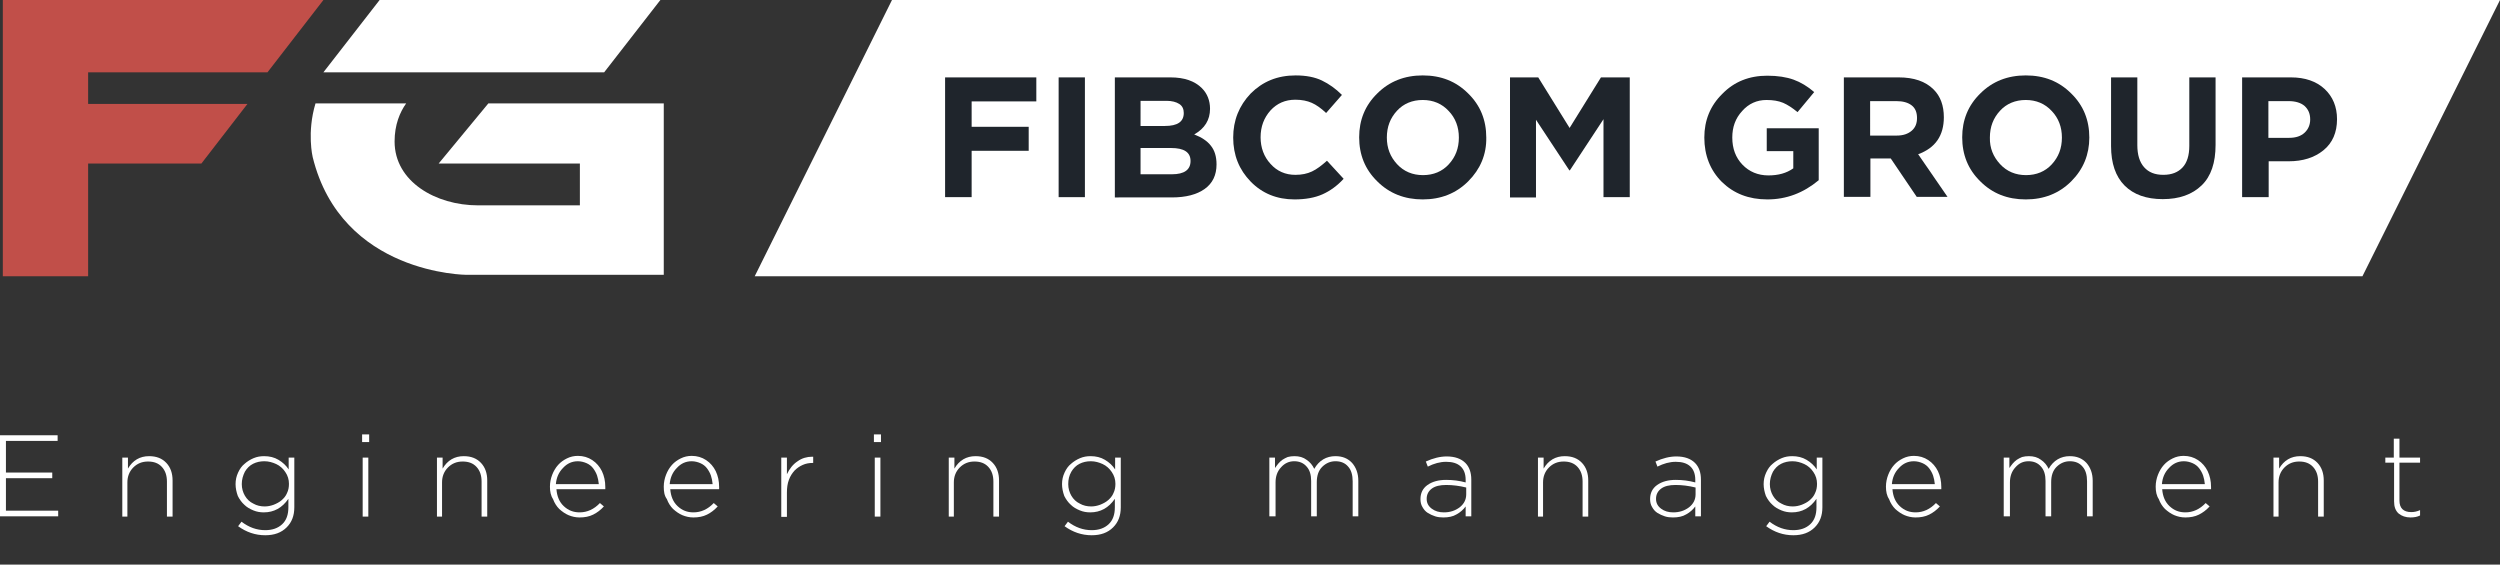 <?xml version="1.0" encoding="utf-8"?>
<!-- Generator: Adobe Illustrator 22.1.0, SVG Export Plug-In . SVG Version: 6.00 Build 0)  -->
<svg version="1.1" id="Слой_1" xmlns="http://www.w3.org/2000/svg" xmlns:xlink="http://www.w3.org/1999/xlink" x="0px" y="0px"
	 viewBox="0 0 885.1 199.9" style="enable-background:new 0 0 885.1 199.9;" xml:space="preserve">
<rect x="0" y="0" width="885.1" height="199.9" fill="#333333" stroke="none"/>
<style type="text/css">
	.st0{fill:#FFFFFF;}
	.st1{fill:#1F252C;}
	.st2{fill:#C14F49;}
</style>
<polygon class="st0" points="751.9,0 612.3,0 611,0 598.2,0 574.5,0 561.7,0 560.4,0 358.9,0 315.8,0 267.2,97.8 358.9,97.8 
	560.4,97.8 561.7,97.8 574.5,97.8 598.2,97.8 611,97.8 612.3,97.8 751.9,97.8 836.4,97.8 885.1,0 "/>
<g>
	<path class="st1" d="M334.6,69.8V27.4h32.3v8.5H344v9h20.2v8.5H344v16.4H334.6z"/>
	<path class="st1" d="M374.8,69.8V27.4h9.3v42.4H374.8z"/>
	<path class="st1" d="M394.7,69.8V27.4h19.7c4.9,0,8.6,1.3,11.1,3.8c1.9,1.9,2.9,4.4,2.9,7.3c0,4-1.9,7-5.6,9.1c2.6,1,4.6,2.3,5.9,4
		c1.3,1.6,2,3.8,2,6.6c0,3.8-1.4,6.7-4.2,8.7c-2.8,2-6.7,3-11.6,3H394.7z M403.8,44.6h8.6c4.5,0,6.7-1.5,6.7-4.6
		c0-1.4-0.5-2.5-1.6-3.2s-2.6-1.1-4.5-1.1h-9.2V44.6z M403.8,61.7h11.1c4.4,0,6.6-1.6,6.6-4.7c0-3.1-2.3-4.6-6.9-4.6h-10.8V61.7z"/>
	<path class="st1" d="M458.3,70.6c-6.2,0-11.4-2.1-15.5-6.3c-4.1-4.2-6.2-9.4-6.2-15.6c0-6.1,2.1-11.3,6.2-15.6
		c4.2-4.2,9.4-6.4,15.9-6.4c3.7,0,6.8,0.6,9.3,1.8c2.5,1.2,4.9,2.9,7.1,5.1l-5.6,6.4c-1.8-1.7-3.5-2.9-5.1-3.6
		c-1.6-0.7-3.5-1.1-5.8-1.1c-3.6,0-6.5,1.3-8.8,3.8c-2.3,2.6-3.5,5.7-3.5,9.5c0,3.7,1.2,6.9,3.5,9.4c2.3,2.6,5.3,3.9,8.8,3.9
		c2.3,0,4.2-0.4,5.9-1.2c1.7-0.8,3.4-2.1,5.3-3.8l5.9,6.4c-2.3,2.5-4.8,4.3-7.5,5.5C465.5,70,462.2,70.6,458.3,70.6z"/>
	<path class="st1" d="M519.8,64.2c-4.3,4.3-9.7,6.4-16.1,6.4s-11.8-2.1-16.1-6.4c-4.3-4.2-6.4-9.4-6.4-15.6c0-6.1,2.1-11.3,6.4-15.5
		c4.3-4.3,9.7-6.4,16.1-6.4c6.5,0,11.8,2.1,16.1,6.4c4.3,4.2,6.4,9.4,6.4,15.6C526.3,54.7,524.1,59.9,519.8,64.2z M494.6,58.1
		c2.4,2.6,5.5,3.9,9.2,3.9c3.7,0,6.8-1.3,9.1-3.8c2.4-2.6,3.6-5.7,3.6-9.5c0-3.7-1.2-6.9-3.6-9.4c-2.4-2.6-5.5-3.9-9.2-3.9
		c-3.7,0-6.8,1.3-9.1,3.8c-2.4,2.6-3.6,5.7-3.6,9.5C491,52.4,492.2,55.5,494.6,58.1z"/>
	<path class="st1" d="M534.6,69.8V27.4h10l11.1,17.9l11.1-17.9H577v42.4h-9.3V42.2l-11.9,18.1h-0.2l-11.8-17.9v27.5H534.6z"/>
	<path class="st1" d="M625.7,70.6c-6.6,0-11.9-2.1-16.1-6.2c-4.1-4.1-6.2-9.4-6.2-15.7c0-6.1,2.1-11.3,6.4-15.5
		c4.2-4.3,9.5-6.4,15.9-6.4c3.7,0,6.8,0.5,9.3,1.4c2.5,0.9,5,2.4,7.3,4.4l-5.9,7.1c-1.8-1.5-3.5-2.6-5.1-3.3c-1.7-0.7-3.6-1-5.9-1
		c-3.4,0-6.3,1.3-8.6,3.9c-2.4,2.6-3.5,5.7-3.5,9.4c0,3.9,1.2,7.1,3.6,9.6c2.4,2.5,5.5,3.8,9.2,3.8c3.5,0,6.4-0.8,8.8-2.5v-6.1h-9.4
		v-8.1h18.4v18.4C638.5,68.3,632.5,70.6,625.7,70.6z"/>
	<path class="st1" d="M652.8,69.8V27.4h19.4c5.4,0,9.5,1.4,12.4,4.3c2.4,2.4,3.6,5.7,3.6,9.8c0,6.5-3,10.9-9.1,13.1l10.4,15.1h-10.9
		l-9.2-13.6h-7.2v13.6H652.8z M662.1,48h9.4c2.3,0,4-0.6,5.3-1.7c1.3-1.1,1.9-2.6,1.9-4.5c0-2-0.6-3.5-1.9-4.5
		c-1.3-1-3.1-1.5-5.4-1.5h-9.3V48z"/>
	<path class="st1" d="M733.3,64.2c-4.3,4.3-9.7,6.4-16.1,6.4c-6.5,0-11.8-2.1-16.1-6.4c-4.3-4.2-6.4-9.4-6.4-15.6
		c0-6.1,2.1-11.3,6.4-15.5c4.3-4.3,9.7-6.4,16.1-6.4c6.5,0,11.8,2.1,16.1,6.4c4.3,4.2,6.4,9.4,6.4,15.6
		C739.7,54.7,737.6,59.9,733.3,64.2z M708.1,58.1c2.4,2.6,5.5,3.9,9.2,3.9c3.7,0,6.8-1.3,9.1-3.8c2.4-2.6,3.6-5.7,3.6-9.5
		c0-3.7-1.2-6.9-3.6-9.4c-2.4-2.6-5.5-3.9-9.2-3.9s-6.8,1.3-9.1,3.8c-2.4,2.6-3.6,5.7-3.6,9.5C704.4,52.4,705.7,55.5,708.1,58.1z"/>
	<path class="st1" d="M765.7,70.5c-5.8,0-10.3-1.6-13.5-4.8c-3.2-3.2-4.8-7.9-4.8-14V27.4h9.3v24c0,3.4,0.8,6,2.4,7.8
		c1.6,1.8,3.8,2.7,6.8,2.7s5.2-0.9,6.8-2.6c1.6-1.7,2.4-4.3,2.4-7.6V27.4h9.3v23.9c0,6.3-1.6,11.1-4.9,14.3
		C776.1,68.9,771.5,70.5,765.7,70.5z"/>
	<path class="st1" d="M793.8,69.8V27.4h17.3c5,0,9,1.4,11.9,4.1c2.9,2.7,4.4,6.3,4.4,10.7c0,4.7-1.6,8.4-4.8,11
		c-3.2,2.6-7.3,3.9-12.3,3.9h-7.1v12.7H793.8z M803.1,48.8h7.4c2.3,0,4.1-0.6,5.4-1.8c1.3-1.2,2-2.8,2-4.7c0-2.1-0.7-3.6-2-4.8
		c-1.3-1.1-3.2-1.7-5.6-1.7h-7.2V48.8z"/>
</g>
<polygon class="st0" points="213.9,25.6 233.8,0 134.4,0 114.5,25.6 "/>
<polygon class="st2" points="31.2,36.8 31.2,25.6 94.7,25.6 114.5,0 1,0 1,97.8 31.2,97.8 31.2,57.9 71.3,57.9 87.6,36.8 "/>
<path class="st0" d="M172.9,36.6l-17.6,21.3h50v14.8h-36.1c-14.9,0-29.5-8.4-29.5-22.6c0-6,1.9-10.4,4.1-13.5h-32.1
	c-3.1,10.3-1,19-1,19c10.2,41.6,54.5,41.7,54.5,41.7H235V36.6H172.9z"/>
<g>
	<path class="st0" d="M0,182.8v-28.7h20.4v2H2.1v11.2h16.4v2H2.1v11.5h18.5v2H0z"/>
	<path class="st0" d="M43.3,182.8V162h2v3.9c1.7-2.9,4.2-4.4,7.5-4.4c2.6,0,4.6,0.8,6.1,2.4c1.5,1.6,2.2,3.7,2.2,6.2v12.8h-2v-12.4
		c0-2.2-0.6-3.9-1.8-5.2s-2.8-1.9-4.9-1.9c-2.1,0-3.8,0.7-5.2,2.1c-1.4,1.4-2.1,3.2-2.1,5.3v12.1H43.3z"/>
	<path class="st0" d="M83.4,171.4c0-1.5,0.3-2.8,0.9-4.1c0.6-1.3,1.3-2.3,2.3-3.1c0.9-0.8,2-1.5,3.2-2c1.2-0.5,2.4-0.7,3.7-0.7
		c1.9,0,3.6,0.4,5.1,1.3c1.5,0.9,2.7,2,3.6,3.4V162h2v17.6c0,3-0.9,5.3-2.7,7.1c-1.9,1.9-4.4,2.8-7.6,2.8c-3.5,0-6.7-1.1-9.6-3.2
		l1.2-1.6c2.6,2,5.4,3,8.4,3c2.5,0,4.5-0.7,6-2.1c1.5-1.4,2.2-3.4,2.2-6v-3c-2.2,3.2-5.1,4.8-8.7,4.8c-1.3,0-2.5-0.2-3.7-0.7
		c-1.2-0.5-2.3-1.1-3.2-2c-0.9-0.8-1.7-1.9-2.3-3.1C83.7,174.2,83.4,172.8,83.4,171.4z M85.6,171.4c0,1.5,0.4,2.9,1.1,4.1
		c0.7,1.2,1.7,2.2,3,2.8c1.2,0.7,2.6,1,4,1c1.1,0,2.1-0.2,3.2-0.6c1-0.4,2-0.9,2.8-1.6c0.8-0.7,1.5-1.5,1.9-2.5
		c0.5-1,0.7-2.1,0.7-3.3c0-1.5-0.4-2.9-1.3-4.2c-0.8-1.2-1.9-2.2-3.2-2.8c-1.3-0.6-2.7-1-4.2-1c-1.5,0-2.8,0.3-4,0.9
		c-1.2,0.6-2.2,1.6-2.9,2.8C86,168.4,85.6,169.8,85.6,171.4z"/>
	<path class="st0" d="M128.2,156.5v-2.7h2.5v2.7H128.2z M128.4,182.8V162h2v20.9H128.4z"/>
	<path class="st0" d="M154.7,182.8V162h2v3.9c1.7-2.9,4.2-4.4,7.5-4.4c2.6,0,4.6,0.8,6.1,2.4c1.5,1.6,2.2,3.7,2.2,6.2v12.8h-2v-12.4
		c0-2.2-0.6-3.9-1.8-5.2s-2.8-1.9-4.9-1.9c-2.1,0-3.8,0.7-5.2,2.1c-1.4,1.4-2.1,3.2-2.1,5.3v12.1H154.7z"/>
	<path class="st0" d="M194.7,172.3c0-1.5,0.3-2.9,0.8-4.2c0.5-1.3,1.2-2.5,2.1-3.5c0.9-1,1.9-1.7,3.1-2.3c1.2-0.6,2.5-0.9,3.9-0.9
		c1.9,0,3.6,0.5,5.1,1.5c1.5,1,2.6,2.3,3.4,3.9c0.8,1.7,1.2,3.5,1.2,5.6c0,0.3,0,0.6,0,0.8h-17.3c0.2,2.5,1,4.5,2.6,6
		c1.6,1.5,3.4,2.2,5.6,2.2c2.7,0,5.1-1.1,7.2-3.3l1.4,1.2c-1.2,1.3-2.4,2.2-3.8,2.9c-1.4,0.7-3,1-4.8,1c-1.4,0-2.7-0.3-3.9-0.8
		c-1.2-0.5-2.3-1.3-3.3-2.2c-0.9-0.9-1.7-2.1-2.2-3.5C195,175.5,194.7,174,194.7,172.3z M196.8,171.4H212c-0.1-1.1-0.3-2.1-0.6-3
		c-0.3-0.9-0.8-1.8-1.4-2.6c-0.6-0.8-1.4-1.4-2.3-1.8c-0.9-0.4-2-0.7-3.1-0.7c-2.1,0-3.8,0.8-5.2,2.3
		C197.8,167.2,197,169.1,196.8,171.4z"/>
	<path class="st0" d="M235,172.3c0-1.5,0.3-2.9,0.8-4.2c0.5-1.3,1.2-2.5,2.1-3.5c0.9-1,1.9-1.7,3.1-2.3c1.2-0.6,2.5-0.9,3.9-0.9
		c1.9,0,3.6,0.5,5.1,1.5c1.5,1,2.6,2.3,3.4,3.9c0.8,1.7,1.2,3.5,1.2,5.6c0,0.3,0,0.6,0,0.8h-17.3c0.2,2.5,1,4.5,2.6,6
		c1.6,1.5,3.4,2.2,5.6,2.2c2.7,0,5.1-1.1,7.2-3.3l1.4,1.2c-1.2,1.3-2.4,2.2-3.8,2.9c-1.4,0.7-3,1-4.8,1c-1.4,0-2.7-0.3-3.9-0.8
		c-1.2-0.5-2.3-1.3-3.3-2.2c-0.9-0.9-1.7-2.1-2.2-3.5C235.2,175.5,235,174,235,172.3z M237.1,171.4h15.2c-0.1-1.1-0.3-2.1-0.6-3
		c-0.3-0.9-0.8-1.8-1.4-2.6c-0.6-0.8-1.4-1.4-2.3-1.8c-0.9-0.4-2-0.7-3.1-0.7c-2.1,0-3.8,0.8-5.2,2.3
		C238.1,167.2,237.3,169.1,237.1,171.4z"/>
	<path class="st0" d="M276.6,182.8V162h2v5.9c0.9-1.9,2.1-3.5,3.8-4.6c1.5-1.1,3.3-1.6,5.1-1.6c0.1,0,0.3,0,0.4,0v2.2h-0.2
		c-1.2,0-2.4,0.2-3.5,0.7s-2,1.1-2.9,2c-0.8,0.9-1.5,1.9-2,3.3c-0.5,1.3-0.7,2.8-0.7,4.5v8.6H276.6z"/>
	<path class="st0" d="M309.4,156.5v-2.7h2.5v2.7H309.4z M309.7,182.8V162h2v20.9H309.7z"/>
	<path class="st0" d="M335.9,182.8V162h2v3.9c1.7-2.9,4.2-4.4,7.5-4.4c2.6,0,4.6,0.8,6.1,2.4c1.5,1.6,2.2,3.7,2.2,6.2v12.8h-2v-12.4
		c0-2.2-0.6-3.9-1.8-5.2s-2.8-1.9-4.9-1.9c-2.1,0-3.8,0.7-5.2,2.1c-1.4,1.4-2.1,3.2-2.1,5.3v12.1H335.9z"/>
	<path class="st0" d="M376,171.4c0-1.5,0.3-2.8,0.9-4.1c0.6-1.3,1.3-2.3,2.3-3.1c0.9-0.8,2-1.5,3.2-2c1.2-0.5,2.4-0.7,3.7-0.7
		c1.9,0,3.6,0.4,5.1,1.3c1.5,0.9,2.7,2,3.6,3.4V162h2v17.6c0,3-0.9,5.3-2.7,7.1c-1.9,1.9-4.4,2.8-7.6,2.8c-3.5,0-6.7-1.1-9.6-3.2
		l1.2-1.6c2.6,2,5.4,3,8.4,3c2.5,0,4.5-0.7,6-2.1c1.5-1.4,2.2-3.4,2.2-6v-3c-2.2,3.2-5.1,4.8-8.7,4.8c-1.3,0-2.5-0.2-3.7-0.7
		c-1.2-0.5-2.3-1.1-3.2-2c-0.9-0.8-1.7-1.9-2.3-3.1C376.3,174.2,376,172.8,376,171.4z M378.2,171.4c0,1.5,0.4,2.9,1.1,4.1
		c0.7,1.2,1.7,2.2,3,2.8c1.2,0.7,2.6,1,4,1c1.1,0,2.1-0.2,3.2-0.6c1-0.4,2-0.9,2.8-1.6c0.8-0.7,1.5-1.5,1.9-2.5
		c0.5-1,0.7-2.1,0.7-3.3c0-1.5-0.4-2.9-1.3-4.2c-0.8-1.2-1.9-2.2-3.2-2.8c-1.3-0.6-2.7-1-4.2-1c-1.5,0-2.8,0.3-4,0.9
		s-2.2,1.6-2.9,2.8C378.5,168.4,378.2,169.8,378.2,171.4z"/>
	<path class="st0" d="M449.4,182.8V162h2v3.7c0.4-0.6,0.8-1.1,1.2-1.6c0.4-0.5,0.9-0.9,1.4-1.3c0.6-0.4,1.2-0.7,1.9-1
		c0.7-0.2,1.6-0.3,2.4-0.3c1.7,0,3.1,0.4,4.3,1.3c1.2,0.8,2.1,1.9,2.7,3.2c1.7-3,4.3-4.5,7.5-4.5c2.5,0,4.4,0.8,5.9,2.4
		c1.4,1.6,2.2,3.7,2.2,6.3v12.6h-2v-12.4c0-2.2-0.5-4-1.6-5.2c-1.1-1.3-2.6-1.9-4.5-1.9c-1.8,0-3.4,0.7-4.7,2
		c-1.3,1.3-1.9,3.1-1.9,5.4v12.1h-2v-12.5c0-2.2-0.5-3.9-1.6-5.1c-1.1-1.3-2.6-1.9-4.4-1.9s-3.4,0.7-4.7,2.2
		c-1.3,1.4-1.9,3.2-1.9,5.3v12H449.4z"/>
	<path class="st0" d="M502.9,176.7c0-2.1,0.8-3.8,2.5-5c1.7-1.2,3.9-1.8,6.6-1.8c2.4,0,4.7,0.3,6.9,0.9v-0.9c0-2.1-0.6-3.7-1.8-4.8
		c-1.2-1.1-2.9-1.6-5.1-1.6c-2.2,0-4.3,0.6-6.5,1.7l-0.7-1.8c2.6-1.2,5.1-1.8,7.4-1.8c2.9,0,5.1,0.8,6.6,2.3
		c1.4,1.4,2.1,3.4,2.1,5.9v13h-2v-3.5c-0.8,1.1-1.9,2.1-3.2,2.8c-1.3,0.8-2.9,1.1-4.7,1.1c-1,0-2-0.1-2.9-0.4
		c-0.9-0.3-1.8-0.7-2.6-1.2c-0.8-0.5-1.4-1.2-1.9-2.1C503.1,178.7,502.9,177.7,502.9,176.7z M505.1,176.6c0,1.5,0.6,2.6,1.8,3.5
		c1.2,0.9,2.6,1.3,4.3,1.3c2.2,0,4-0.6,5.6-1.8c1.5-1.2,2.3-2.7,2.3-4.6v-2.4c-2.4-0.6-4.8-0.9-7.1-0.9c-2.2,0-3.9,0.4-5.1,1.3
		C505.7,173.9,505.1,175.1,505.1,176.6z"/>
	<path class="st0" d="M544.5,182.8V162h2v3.9c1.7-2.9,4.2-4.4,7.5-4.4c2.6,0,4.6,0.8,6.1,2.4c1.5,1.6,2.2,3.7,2.2,6.2v12.8h-2v-12.4
		c0-2.2-0.6-3.9-1.8-5.2s-2.8-1.9-4.9-1.9c-2.1,0-3.8,0.7-5.2,2.1c-1.4,1.4-2.1,3.2-2.1,5.3v12.1H544.5z"/>
	<path class="st0" d="M584.2,176.7c0-2.1,0.8-3.8,2.5-5c1.7-1.2,3.9-1.8,6.6-1.8c2.4,0,4.7,0.3,6.9,0.9v-0.9c0-2.1-0.6-3.7-1.8-4.8
		c-1.2-1.1-2.9-1.6-5.1-1.6c-2.2,0-4.3,0.6-6.5,1.7l-0.7-1.8c2.6-1.2,5.1-1.8,7.4-1.8c2.9,0,5.1,0.8,6.6,2.3
		c1.4,1.4,2.1,3.4,2.1,5.9v13h-2v-3.5c-0.8,1.1-1.9,2.1-3.2,2.8c-1.3,0.8-2.9,1.1-4.7,1.1c-1,0-2-0.1-2.9-0.4
		c-0.9-0.3-1.8-0.7-2.6-1.2c-0.8-0.5-1.4-1.2-1.9-2.1C584.4,178.7,584.2,177.7,584.2,176.7z M586.3,176.6c0,1.5,0.6,2.6,1.8,3.5
		c1.2,0.9,2.6,1.3,4.3,1.3c2.2,0,4-0.6,5.6-1.8c1.5-1.2,2.3-2.7,2.3-4.6v-2.4c-2.4-0.6-4.8-0.9-7.1-0.9c-2.2,0-3.9,0.4-5.1,1.3
		C586.9,173.9,586.3,175.1,586.3,176.6z"/>
	<path class="st0" d="M624.4,171.4c0-1.5,0.3-2.8,0.9-4.1c0.6-1.3,1.3-2.3,2.3-3.1c0.9-0.8,2-1.5,3.2-2c1.2-0.5,2.4-0.7,3.7-0.7
		c1.9,0,3.6,0.4,5.1,1.3c1.5,0.9,2.7,2,3.6,3.4V162h2v17.6c0,3-0.9,5.3-2.7,7.1c-1.9,1.9-4.4,2.8-7.6,2.8c-3.5,0-6.7-1.1-9.6-3.2
		l1.2-1.6c2.6,2,5.4,3,8.4,3c2.5,0,4.5-0.7,6-2.1c1.5-1.4,2.2-3.4,2.2-6v-3c-2.2,3.2-5.1,4.8-8.7,4.8c-1.3,0-2.5-0.2-3.7-0.7
		c-1.2-0.5-2.3-1.1-3.2-2c-0.9-0.8-1.7-1.9-2.3-3.1C624.7,174.2,624.4,172.8,624.4,171.4z M626.6,171.4c0,1.5,0.4,2.9,1.1,4.1
		c0.7,1.2,1.7,2.2,3,2.8c1.2,0.7,2.6,1,4,1c1.1,0,2.1-0.2,3.2-0.6c1-0.4,2-0.9,2.8-1.6c0.8-0.7,1.5-1.5,1.9-2.5
		c0.5-1,0.7-2.1,0.7-3.3c0-1.5-0.4-2.9-1.3-4.2c-0.8-1.2-1.9-2.2-3.2-2.8c-1.3-0.6-2.7-1-4.2-1c-1.5,0-2.8,0.3-4,0.9
		s-2.2,1.6-2.9,2.8C627,168.4,626.6,169.8,626.6,171.4z"/>
	<path class="st0" d="M667.7,172.3c0-1.5,0.3-2.9,0.8-4.2s1.2-2.5,2.1-3.5c0.9-1,1.9-1.7,3.1-2.3c1.2-0.6,2.5-0.9,3.9-0.9
		c1.9,0,3.6,0.5,5.1,1.5c1.5,1,2.6,2.3,3.4,3.9c0.8,1.7,1.2,3.5,1.2,5.6c0,0.3,0,0.6,0,0.8h-17.3c0.2,2.5,1,4.5,2.6,6
		c1.6,1.5,3.4,2.2,5.6,2.2c2.7,0,5.1-1.1,7.2-3.3l1.4,1.2c-1.2,1.3-2.4,2.2-3.8,2.9c-1.4,0.7-3,1-4.8,1c-1.4,0-2.7-0.3-3.9-0.8
		c-1.2-0.5-2.3-1.3-3.3-2.2c-0.9-0.9-1.7-2.1-2.2-3.5C668,175.5,667.7,174,667.7,172.3z M669.8,171.4H685c-0.1-1.1-0.3-2.1-0.6-3
		c-0.3-0.9-0.8-1.8-1.4-2.6c-0.6-0.8-1.4-1.4-2.3-1.8c-0.9-0.4-2-0.7-3.1-0.7c-2.1,0-3.8,0.8-5.2,2.3
		C670.8,167.2,670,169.1,669.8,171.4z"/>
	<path class="st0" d="M709.4,182.8V162h2v3.7c0.4-0.6,0.8-1.1,1.2-1.6c0.4-0.5,0.9-0.9,1.4-1.3c0.6-0.4,1.2-0.7,1.9-1
		c0.7-0.2,1.6-0.3,2.4-0.3c1.7,0,3.1,0.4,4.3,1.3c1.2,0.8,2.1,1.9,2.7,3.2c1.7-3,4.3-4.5,7.5-4.5c2.5,0,4.4,0.8,5.9,2.4
		c1.4,1.6,2.2,3.7,2.2,6.3v12.6h-2v-12.4c0-2.2-0.5-4-1.6-5.2c-1.1-1.3-2.6-1.9-4.5-1.9c-1.8,0-3.4,0.7-4.7,2
		c-1.3,1.3-1.9,3.1-1.9,5.4v12.1h-2v-12.5c0-2.2-0.5-3.9-1.6-5.1c-1.1-1.3-2.6-1.9-4.4-1.9c-1.9,0-3.4,0.7-4.7,2.2
		c-1.3,1.4-1.9,3.2-1.9,5.3v12H709.4z"/>
	<path class="st0" d="M763.2,172.3c0-1.5,0.3-2.9,0.8-4.2c0.5-1.3,1.2-2.5,2.1-3.5c0.9-1,1.9-1.7,3.1-2.3c1.2-0.6,2.5-0.9,3.9-0.9
		c1.9,0,3.6,0.5,5.1,1.5c1.5,1,2.6,2.3,3.4,3.9c0.8,1.7,1.2,3.5,1.2,5.6c0,0.3,0,0.6,0,0.8h-17.3c0.2,2.5,1,4.5,2.6,6
		c1.6,1.5,3.4,2.2,5.6,2.2c2.7,0,5.1-1.1,7.2-3.3l1.4,1.2c-1.2,1.3-2.4,2.2-3.8,2.9c-1.4,0.7-3,1-4.8,1c-1.4,0-2.7-0.3-3.9-0.8
		c-1.2-0.5-2.3-1.3-3.3-2.2c-0.9-0.9-1.7-2.1-2.2-3.5C763.5,175.5,763.2,174,763.2,172.3z M765.4,171.4h15.2c-0.1-1.1-0.3-2.1-0.6-3
		c-0.3-0.9-0.8-1.8-1.4-2.6c-0.6-0.8-1.4-1.4-2.3-1.8c-0.9-0.4-2-0.7-3.1-0.7c-2.1,0-3.8,0.8-5.2,2.3
		C766.4,167.2,765.6,169.1,765.4,171.4z"/>
	<path class="st0" d="M804.9,182.8V162h2v3.9c1.7-2.9,4.2-4.4,7.5-4.4c2.6,0,4.6,0.8,6.1,2.4c1.5,1.6,2.2,3.7,2.2,6.2v12.8h-2v-12.4
		c0-2.2-0.6-3.9-1.8-5.2c-1.2-1.3-2.8-1.9-4.9-1.9c-2.1,0-3.8,0.7-5.2,2.1c-1.4,1.4-2.1,3.2-2.1,5.3v12.1H804.9z"/>
	<path class="st0" d="M844.5,163.8V162h3v-6.7h2v6.7h7.3v1.8h-7.3v13.4c0,2.7,1.4,4.1,4.2,4.1c1,0,2-0.2,3.1-0.7v1.9
		c-1,0.5-2.1,0.7-3.4,0.7c-1.7,0-3.1-0.5-4.2-1.4c-1.1-1-1.6-2.4-1.6-4.3v-13.7H844.5z"/>
</g>
</svg>
